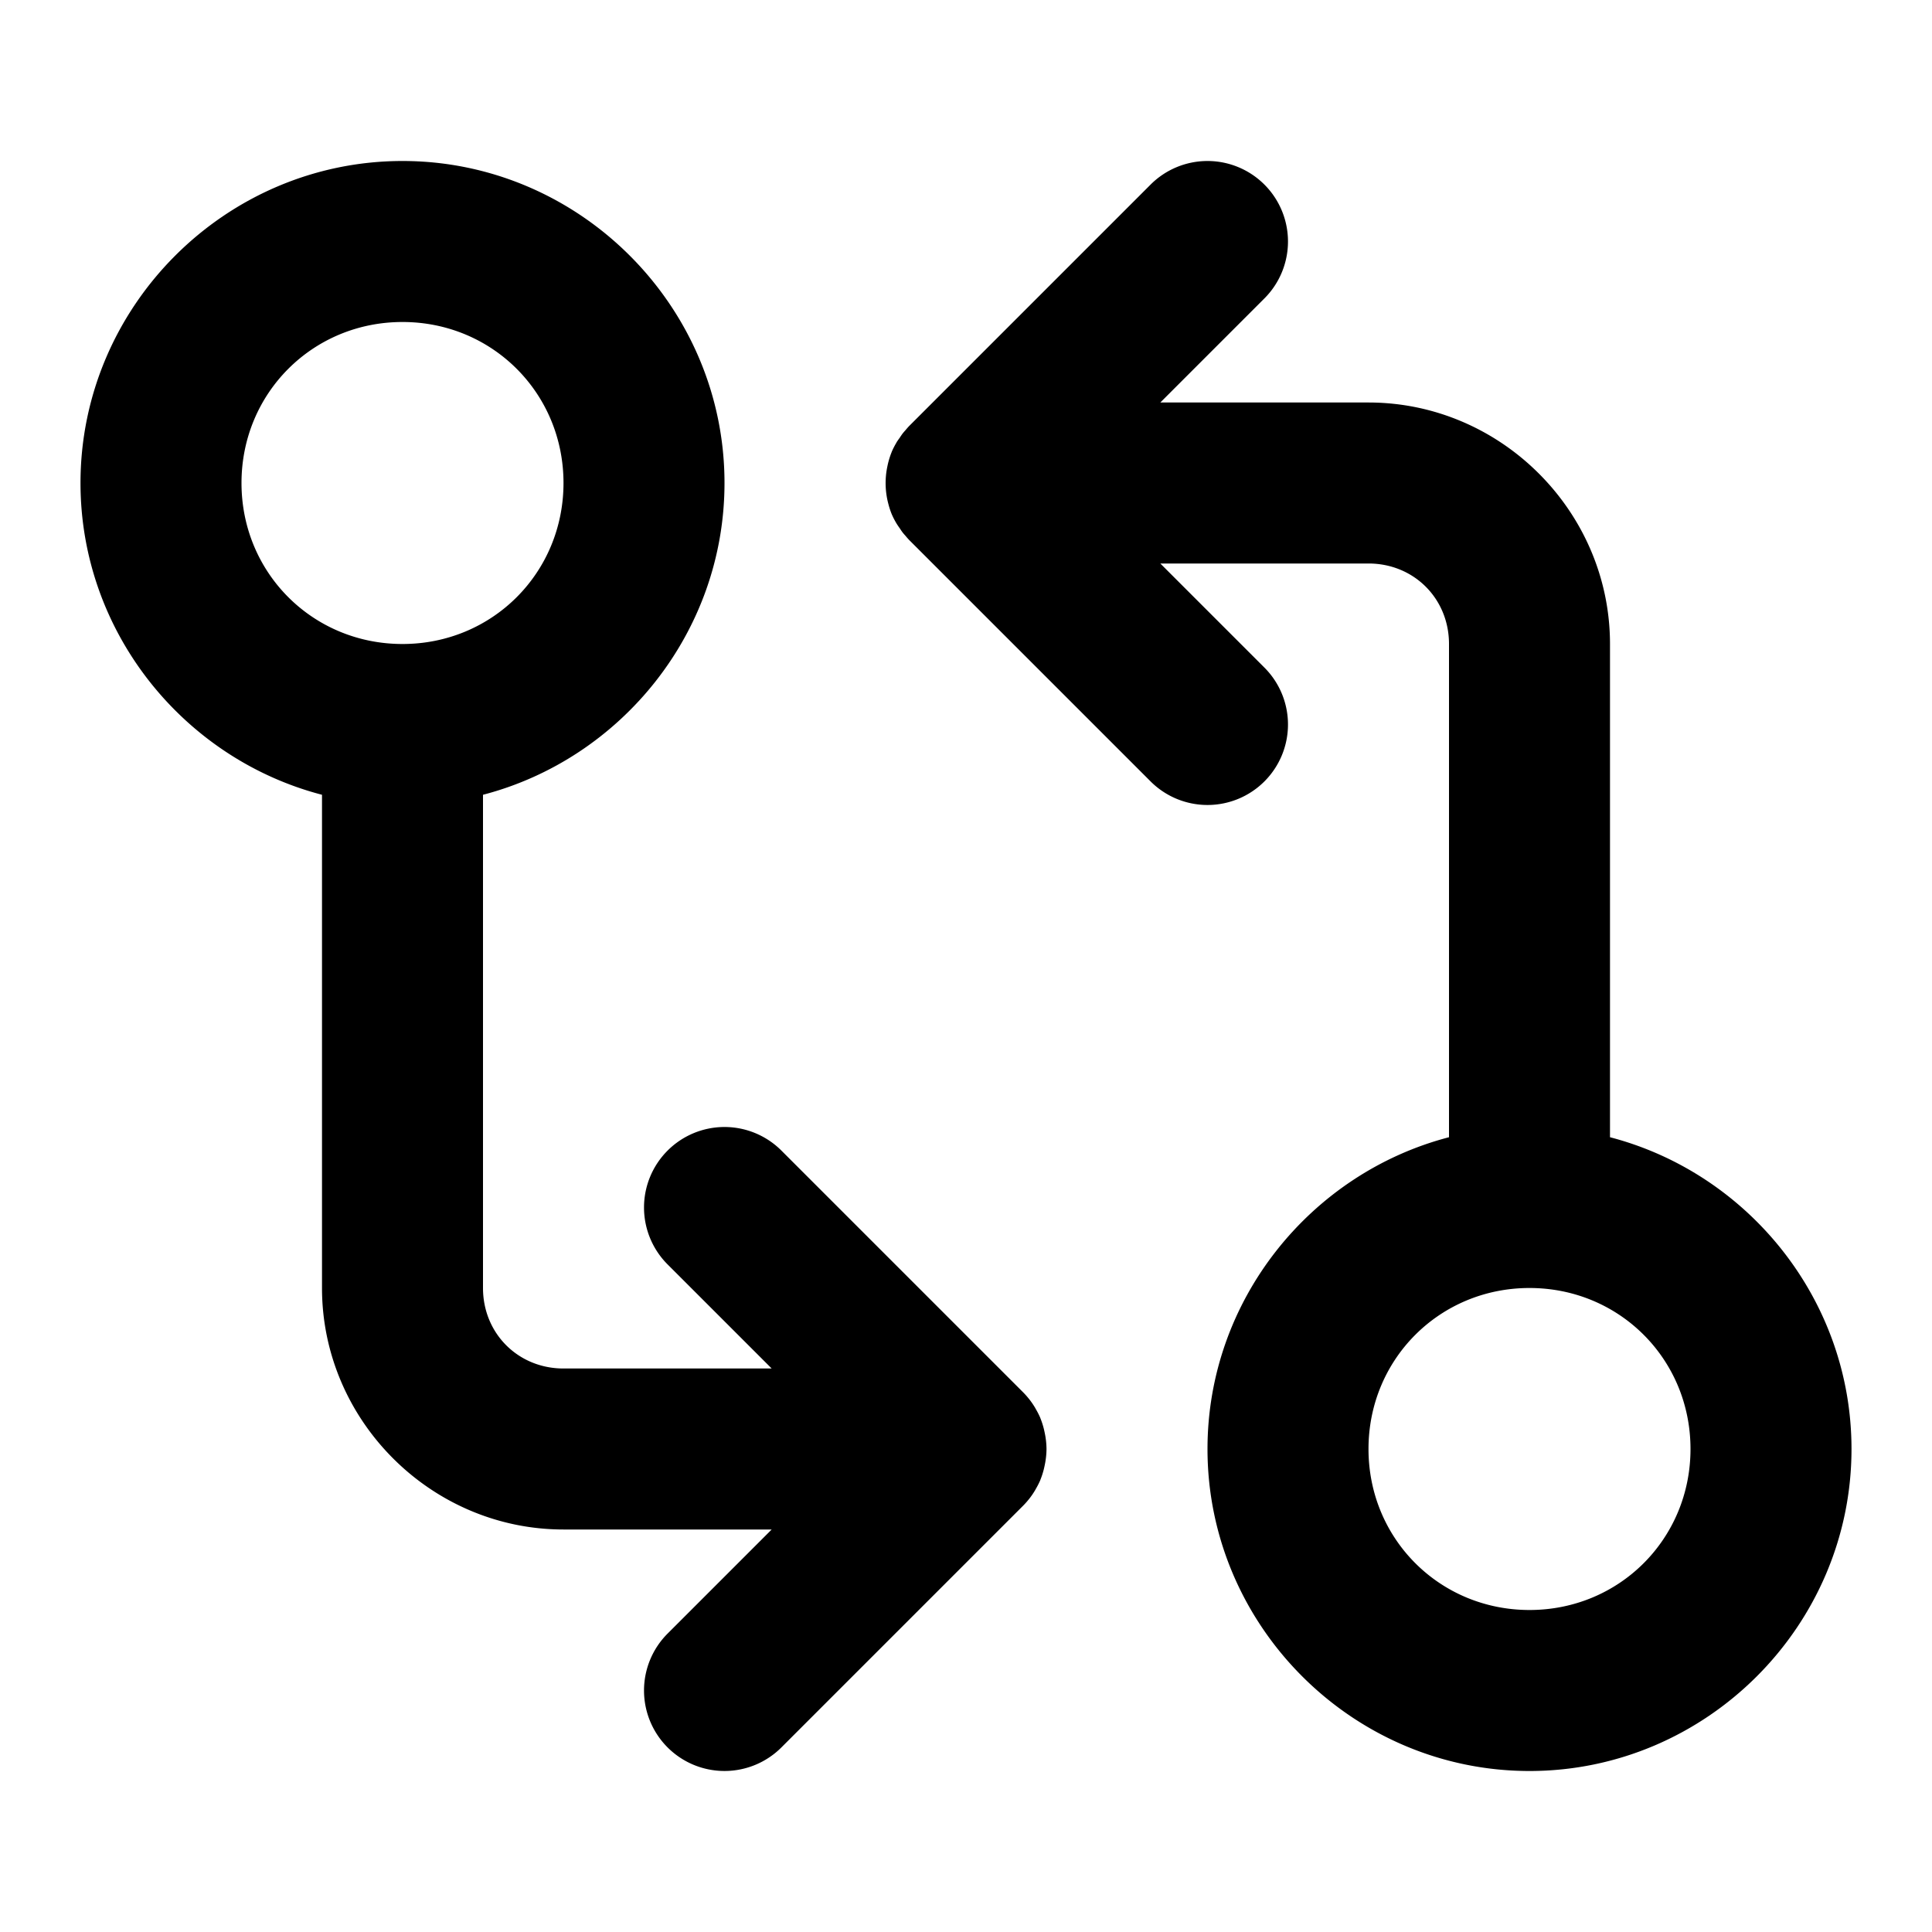 <?xml version="1.0" encoding="UTF-8" standalone="no"?>
<svg xmlns="http://www.w3.org/2000/svg" xmlns:svg="http://www.w3.org/2000/svg" width="24" height="24" viewBox="0 0 24 24" fill="currentColor" tags="code,version control,diff" categories="development,arrows">
  <path d="M 5 2 C 2.803 2 1 3.803 1 6 C 1 7.852 2.281 9.425 4 9.873 L 4 16 C 4 17.645 5.355 19 7 19 L 9.586 19 L 8.293 20.293 A 1 1 0 0 0 8.293 21.707 A 1 1 0 0 0 9.707 21.707 L 12.697 18.717 A 1 1 0 0 0 12.707 18.707 A 1 1 0 0 0 12.785 18.619 A 1 1 0 0 0 12.793 18.609 A 1 1 0 0 0 12.861 18.508 A 1 1 0 0 0 12.865 18.5 A 1 1 0 0 0 12.922 18.389 A 1 1 0 0 0 12.924 18.383 A 1 1 0 0 0 12.965 18.258 A 1 1 0 0 0 12.977 18.205 A 1 1 0 0 0 13 18 A 1 1 0 0 0 12.977 17.795 A 1 1 0 0 0 12.965 17.742 A 1 1 0 0 0 12.924 17.617 A 1 1 0 0 0 12.922 17.611 A 1 1 0 0 0 12.865 17.5 A 1 1 0 0 0 12.861 17.492 A 1 1 0 0 0 12.793 17.391 A 1 1 0 0 0 12.785 17.381 A 1 1 0 0 0 12.707 17.293 L 12.697 17.283 L 9.707 14.293 A 1 1 0 0 0 9 14 A 1 1 0 0 0 8.293 14.293 A 1 1 0 0 0 8.293 15.707 L 9.586 17 L 7 17 C 6.436 17 6 16.564 6 16 L 6 9.873 C 7.719 9.425 9 7.852 9 6 C 9 3.803 7.197 2 5 2 z M 15 2 A 1 1 0 0 0 14.293 2.293 L 11.293 5.293 A 1 1 0 0 0 11.25 5.342 A 1 1 0 0 0 11.213 5.385 A 1 1 0 0 0 11.176 5.439 A 1 1 0 0 0 11.139 5.492 A 1 1 0 0 0 11.135 5.5 A 1 1 0 0 0 11.078 5.611 A 1 1 0 0 0 11.076 5.617 A 1 1 0 0 0 11.023 5.795 A 1 1 0 0 0 11.035 6.258 A 1 1 0 0 0 11.078 6.389 A 1 1 0 0 0 11.135 6.5 A 1 1 0 0 0 11.176 6.561 A 1 1 0 0 0 11.213 6.615 A 1 1 0 0 0 11.25 6.658 A 1 1 0 0 0 11.293 6.707 A 1 1 0 0 0 11.303 6.717 L 14.293 9.707 A 1 1 0 0 0 15.707 9.707 A 1 1 0 0 0 15.707 8.293 L 14.414 7 L 17 7 C 17.564 7 18 7.436 18 8 L 18 14.127 C 16.281 14.575 15 16.148 15 18 C 15 20.197 16.803 22 19 22 C 21.197 22 23 20.197 23 18 C 23 16.148 21.719 14.575 20 14.127 L 20 8 C 20 6.355 18.645 5 17 5 L 14.414 5 L 15.707 3.707 A 1 1 0 0 0 15.707 2.293 A 1 1 0 0 0 15 2 z M 5 4 C 6.116 4 7 4.884 7 6 C 7 7.116 6.116 8 5 8 C 3.884 8 3 7.116 3 6 C 3 4.884 3.884 4 5 4 z M 19 16 C 20.116 16 21 16.884 21 18 C 21 19.116 20.116 20 19 20 C 17.884 20 17 19.116 17 18 C 17 16.884 17.884 16 19 16 z "/>
</svg>
